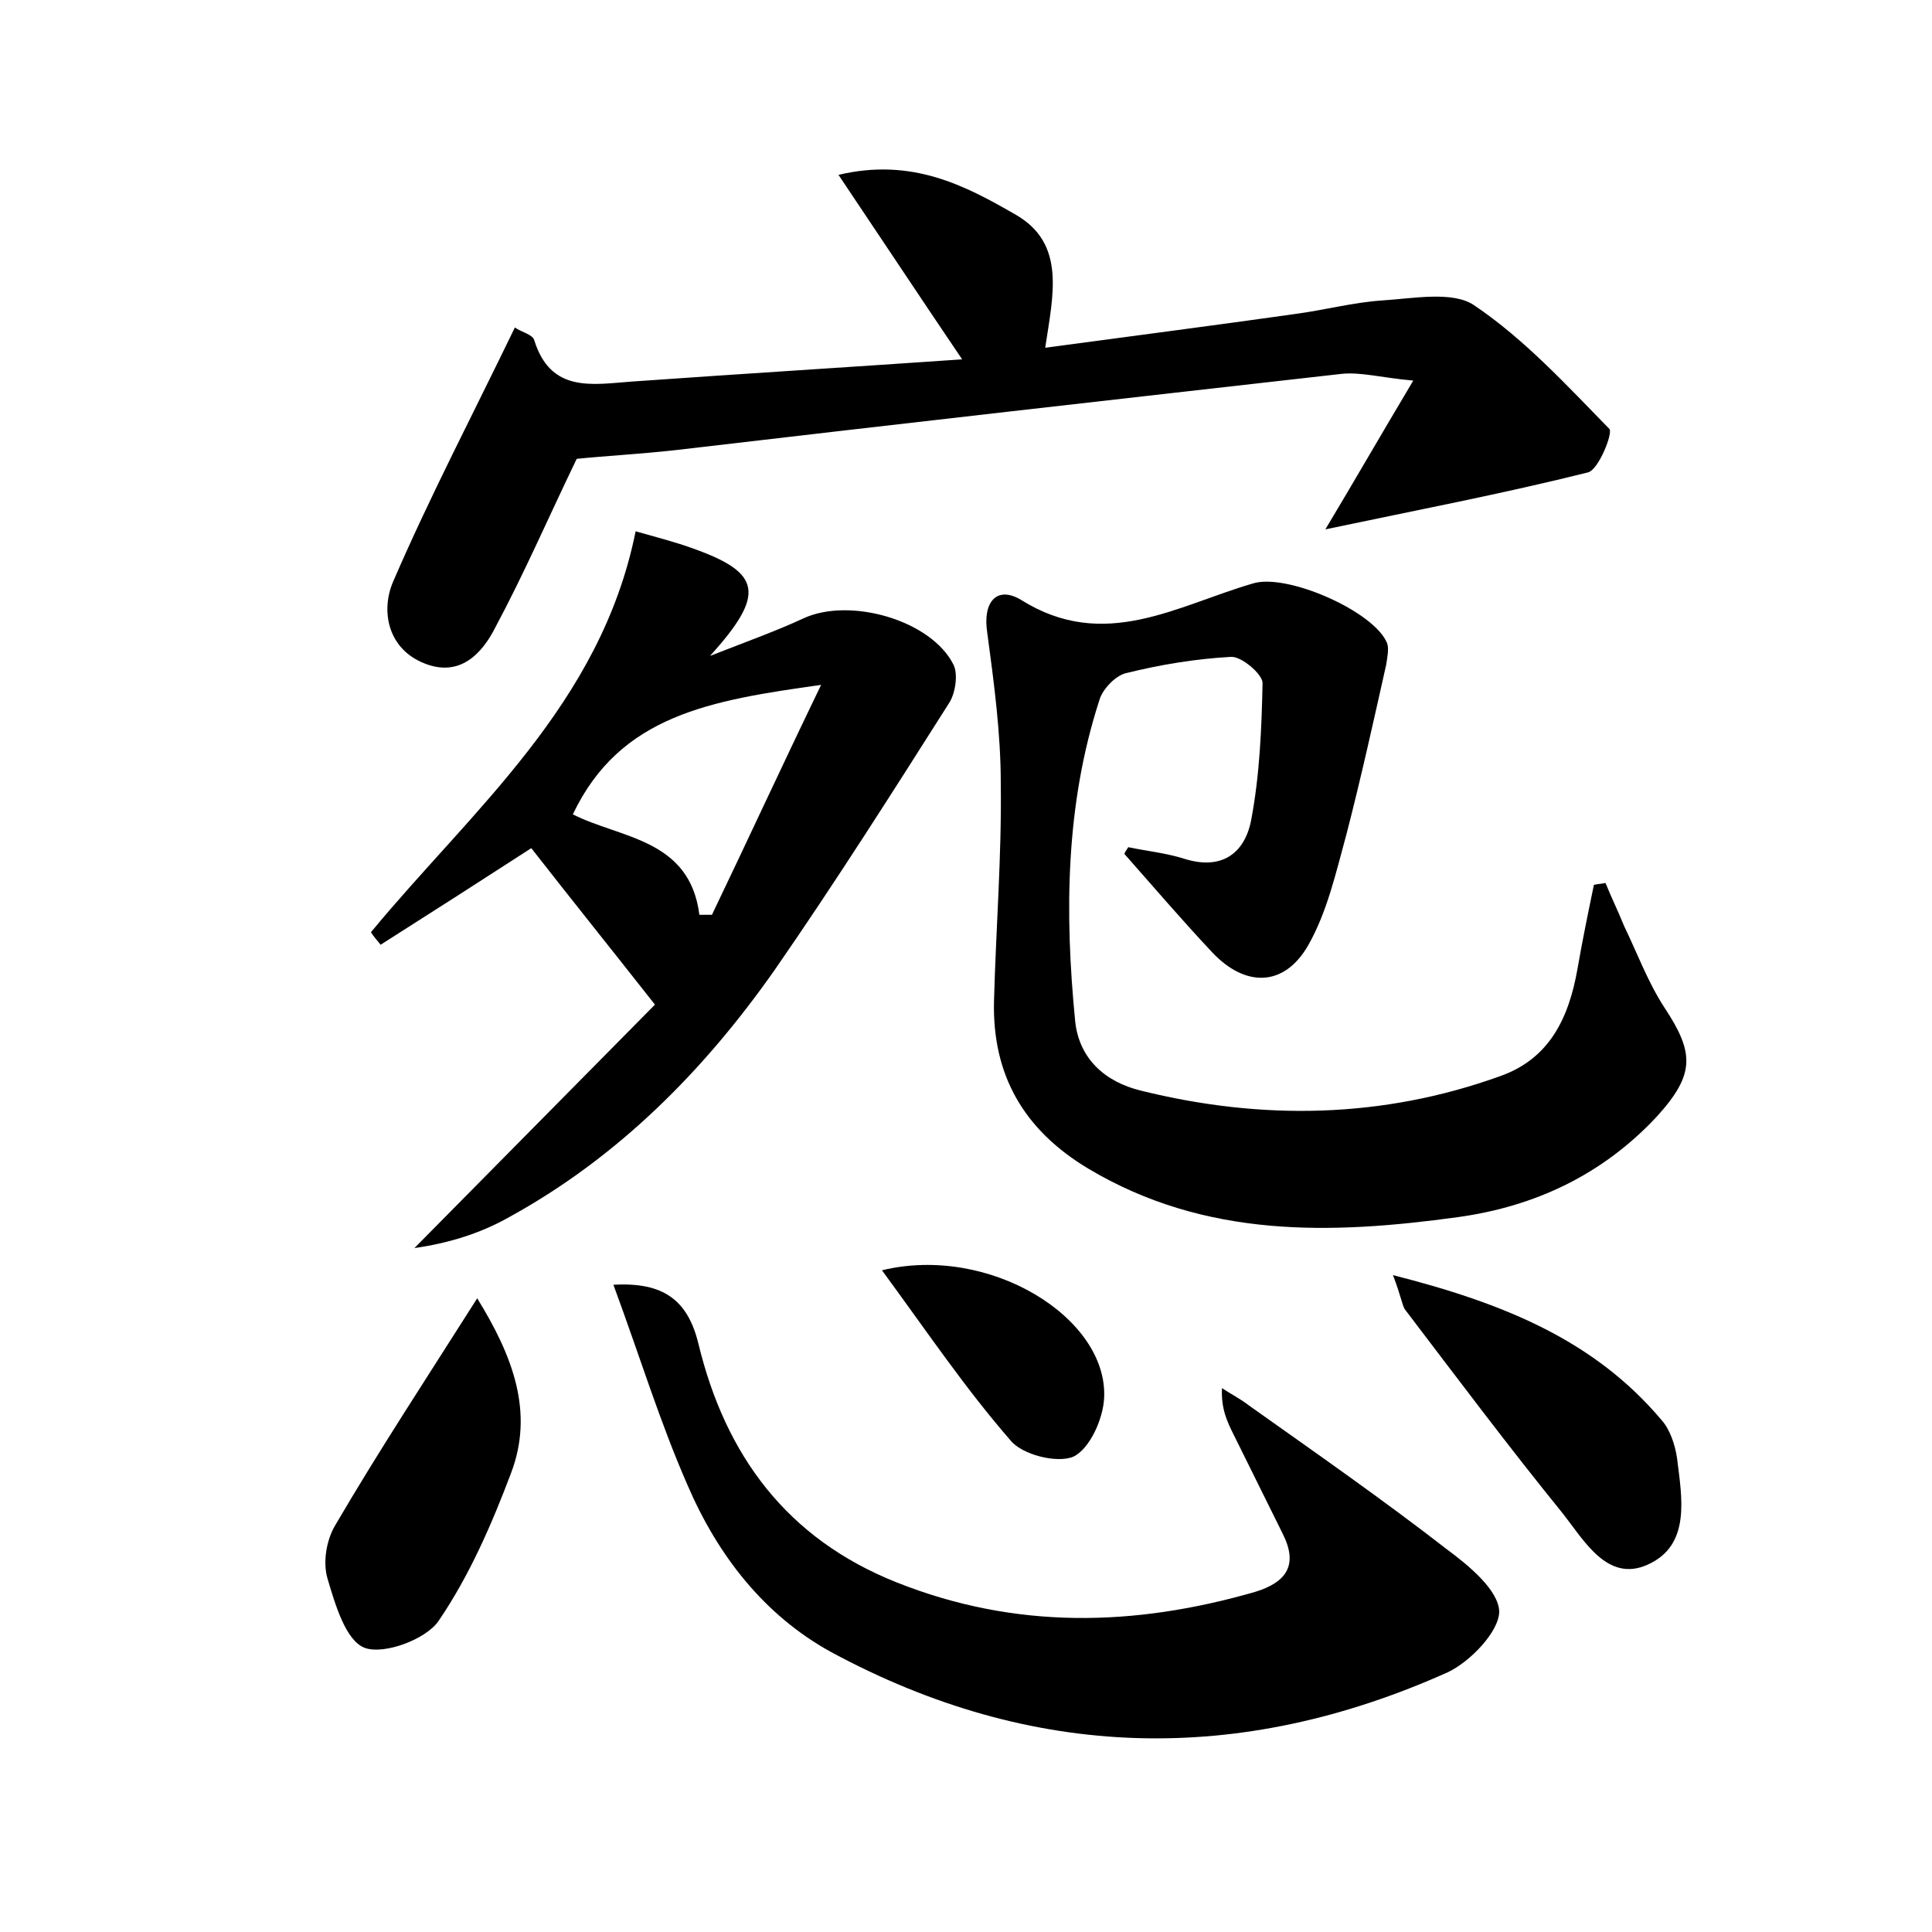 <?xml version="1.0" encoding="utf-8"?>
<!-- Generator: Adobe Illustrator 22.0.0, SVG Export Plug-In . SVG Version: 6.00 Build 0)  -->
<svg version="1.1" id="图层_1" xmlns="http://www.w3.org/2000/svg" xmlns:xlink="http://www.w3.org/1999/xlink" x="0px" y="0px"
	 viewBox="0 0 200 200" style="enable-background:new 0 0 200 200;" xml:space="preserve">
<style type="text/css">
	.st1{fill:#010000;}
	.st4{fill:#fbfafc;}
</style>
<g>
	
	<path d="M116.8,87.7c1.9,0.4,3.9,0.6,5.8,1.2c3.8,1.2,6.2-0.5,6.9-3.9c0.9-4.7,1.1-9.5,1.2-14.3c0-0.9-2.2-2.8-3.3-2.7
		c-3.6,0.2-7.3,0.8-10.9,1.7c-1.1,0.3-2.4,1.7-2.7,2.8c-3.5,10.8-3.6,22-2.5,33.2c0.4,3.9,3.1,6.3,6.8,7.2c12.5,3.1,25,2.9,37.2-1.5
		c5.1-1.8,7.1-6,8-11.1c0.5-2.9,1.1-5.8,1.7-8.7c0.4-0.1,0.8-0.1,1.2-0.2c0.6,1.5,1.3,2.9,1.9,4.4c1.4,2.9,2.5,5.9,4.2,8.5
		c3.1,4.7,3.2,6.9-0.8,11.3c-5.6,6-12.6,9.3-20.6,10.4c-13.1,1.8-26.1,2.2-38.2-5c-6.7-4-10-9.7-9.8-17.4c0.2-7.5,0.8-15,0.7-22.5
		c0-5.2-0.7-10.4-1.4-15.6c-0.5-3.2,1-4.9,3.5-3.4c8.6,5.4,16.1,0.6,24-1.7c3.5-1.1,12.6,2.9,13.9,6.2c0.2,0.6,0,1.5-0.1,2.2
		c-1.3,5.8-2.6,11.7-4.1,17.5c-1.1,4-2,8.1-4,11.6c-2.5,4.3-6.5,4.3-9.9,0.7c-3.1-3.3-6.1-6.8-9.1-10.2
		C116.4,88.3,116.6,88,116.8,87.7z"/>
	<path d="M53.3,33.9c0.7,0.5,1.8,0.7,2,1.3c1.7,5.5,6,4.6,10.1,4.3c11.3-0.8,22.6-1.5,34.2-2.3c-4.4-6.5-8.3-12.4-12.8-19.1
		c7.6-1.8,13.1,1.1,18.3,4.1c5.3,3,3.9,8.4,3.1,13.8c8.9-1.2,17.4-2.3,25.9-3.5c3-0.4,6-1.2,9-1.4c3.2-0.2,7.3-1,9.5,0.5
		c5.2,3.5,9.6,8.3,14,12.8c0.4,0.4-1.1,4.2-2.2,4.5c-8.8,2.2-17.7,3.9-27.2,5.9c3-5,5.7-9.7,9.1-15.4c-3.3-0.3-5.4-0.9-7.4-0.7
		c-23,2.6-46,5.2-69,7.9c-3.6,0.4-7.3,0.6-10.2,0.9c-2.9,6-5.4,11.8-8.4,17.4c-1.4,2.8-3.7,5.2-7.3,3.8c-3.9-1.5-4.6-5.5-3.3-8.5
		C44.5,51.4,49,42.8,53.3,33.9z"/>
	<path d="M55,87.8c-5.1,3.3-10.4,6.7-15.6,10c-0.3-0.4-0.7-0.8-1-1.3C48.9,83.8,62.2,72.9,65.8,55c2.1,0.6,4.1,1.1,6,1.8
		c7,2.5,7.5,4.7,1.7,11.1c4.1-1.6,6.9-2.6,9.7-3.9c4.8-2.2,13.2,0.2,15.5,4.8c0.5,1,0.2,2.9-0.4,3.9c-5.9,9.3-11.8,18.6-18.1,27.7
		C72.9,110.8,64,119.8,52.7,126c-3,1.7-6.3,2.7-9.8,3.2c8.5-8.6,17-17.2,24.9-25.2C63,97.9,58.9,92.8,55,87.8z M72.4,94.7
		c0.4,0,0.9,0,1.3,0c3.6-7.5,7.1-15.1,11.3-23.8c-11.4,1.6-20.8,3.1-25.7,13.4C64.2,86.8,71.4,86.8,72.4,94.7z"/>
	<path d="M63.5,133c5.2-0.3,7.7,1.6,8.8,6.1c2.8,11.6,9.2,20.2,20.5,24.7c12.3,4.9,24.6,4.6,37.1,1c3.3-1,4.5-2.8,2.9-6
		c-1.7-3.4-3.4-6.9-5.1-10.3c-0.7-1.4-1.3-2.7-1.2-4.8c0.9,0.6,1.9,1.1,2.8,1.8c6.9,4.9,13.8,9.7,20.5,14.9c2.3,1.7,5.3,4.2,5.4,6.4
		c0,2.1-3,5.2-5.3,6.3c-21.6,9.7-43,9.2-63.9-2.1c-6.9-3.8-11.7-10-14.8-17.2C68.3,147.2,66.2,140.3,63.5,133z"/>
	<path d="M49.4,134.4c3.7,6,5.9,11.8,3.5,18.1c-2,5.3-4.3,10.6-7.5,15.3c-1.3,1.9-5.6,3.5-7.6,2.8c-2-0.7-3.1-4.5-3.9-7.2
		c-0.5-1.7-0.1-4,0.8-5.5C39.2,150.2,44.2,142.6,49.4,134.4z"/>
	<path d="M144.2,132c11.4,2.9,20.8,6.7,27.8,15c0.9,1,1.4,2.6,1.6,3.9c0.5,4.1,1.5,9.1-3.1,11.1c-4.1,1.8-6.5-2.5-8.7-5.3
		c-5.6-6.9-11-14.1-16.4-21.2C145.1,134.9,145,134.1,144.2,132z"/>
	<path d="M91.3,131.5c11.1-2.7,23.4,4.9,23,13.2c-0.1,2.2-1.5,5.3-3.2,6.1c-1.7,0.7-5.3-0.2-6.5-1.7C99.9,143.7,96,137.9,91.3,131.5
		z"/>
	
</g>
</svg>
